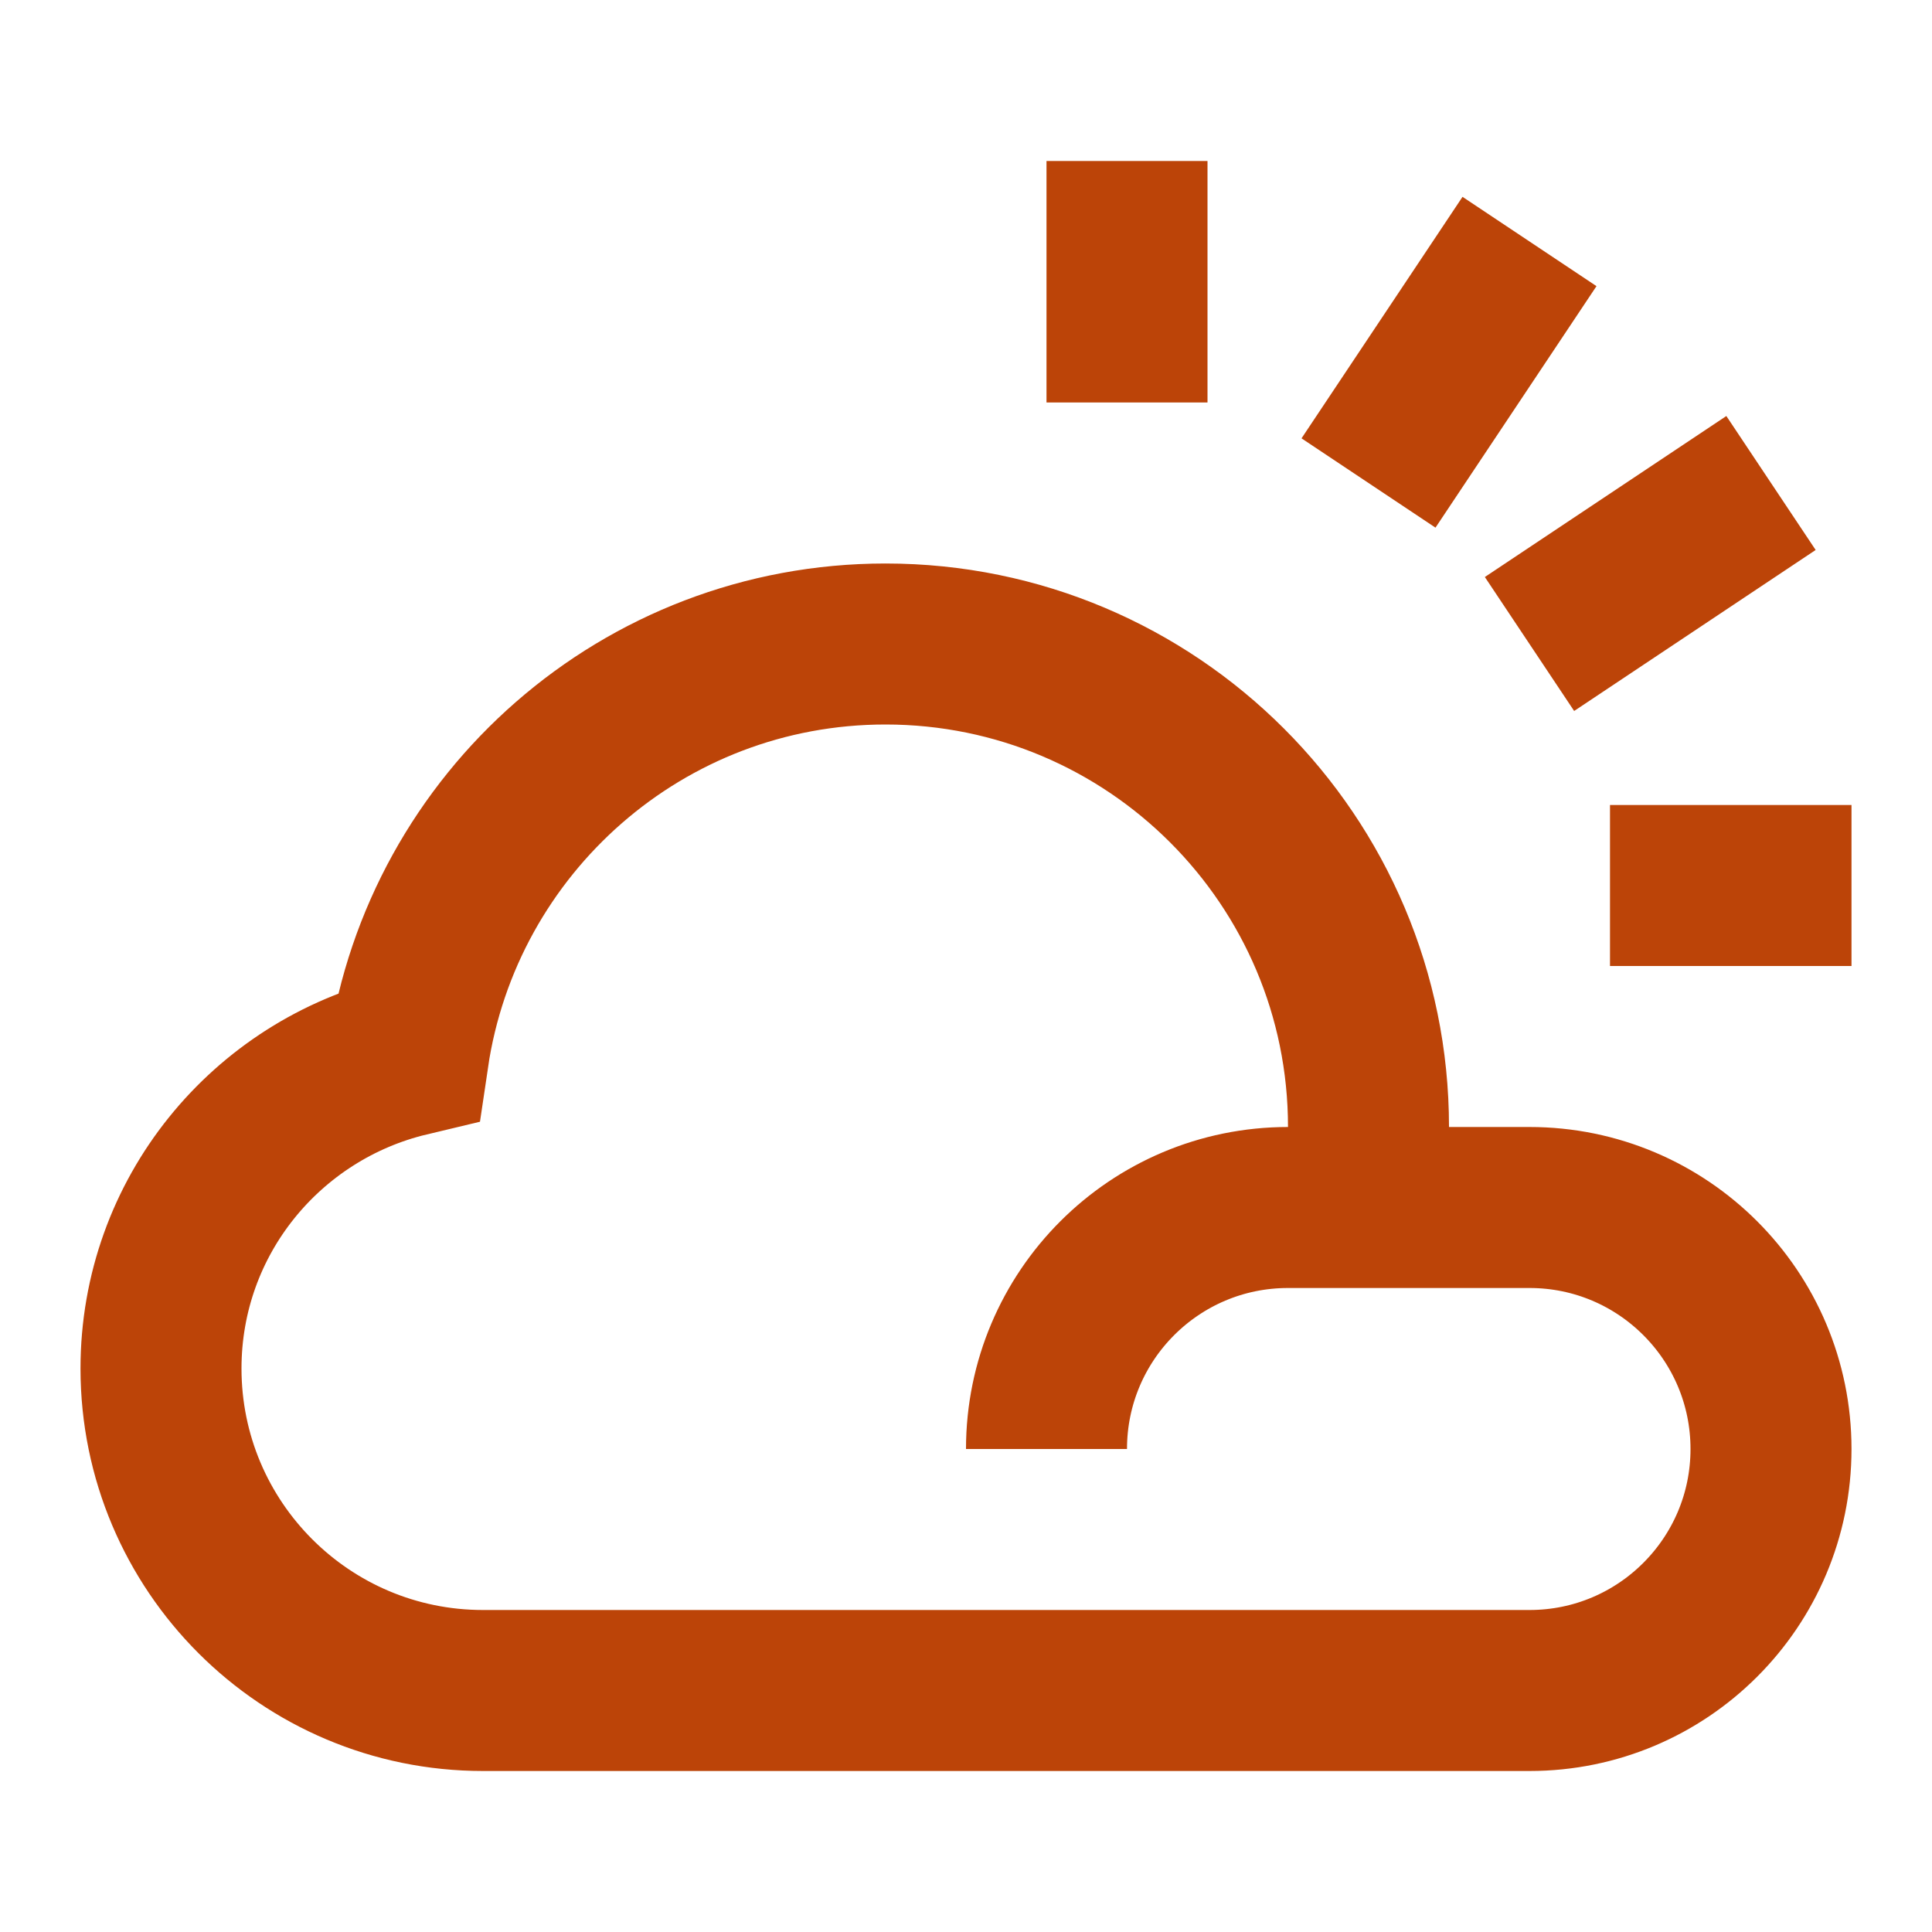 <svg width="48" height="48" viewBox="0 0 48 48" fill="none" xmlns="http://www.w3.org/2000/svg">
    <path
        d="M34 30H38C41.314 30 44 32.686 44 36C44 39.314 41.314 42 38 42H12C7.582 42 4 38.418 4 34C4 30.224 6.624 27.078 10.144 26.238C10.998 20.448 15.972 16 22 16C28.626 16 34 21.372 34 28V30ZM34 30H32C28.686 30 26 32.686 26 36M40 22H46M38 16L44 12M34 12L38 6M28 10V4"
        stroke="#bc4408" stroke-width="4" />
</svg>
